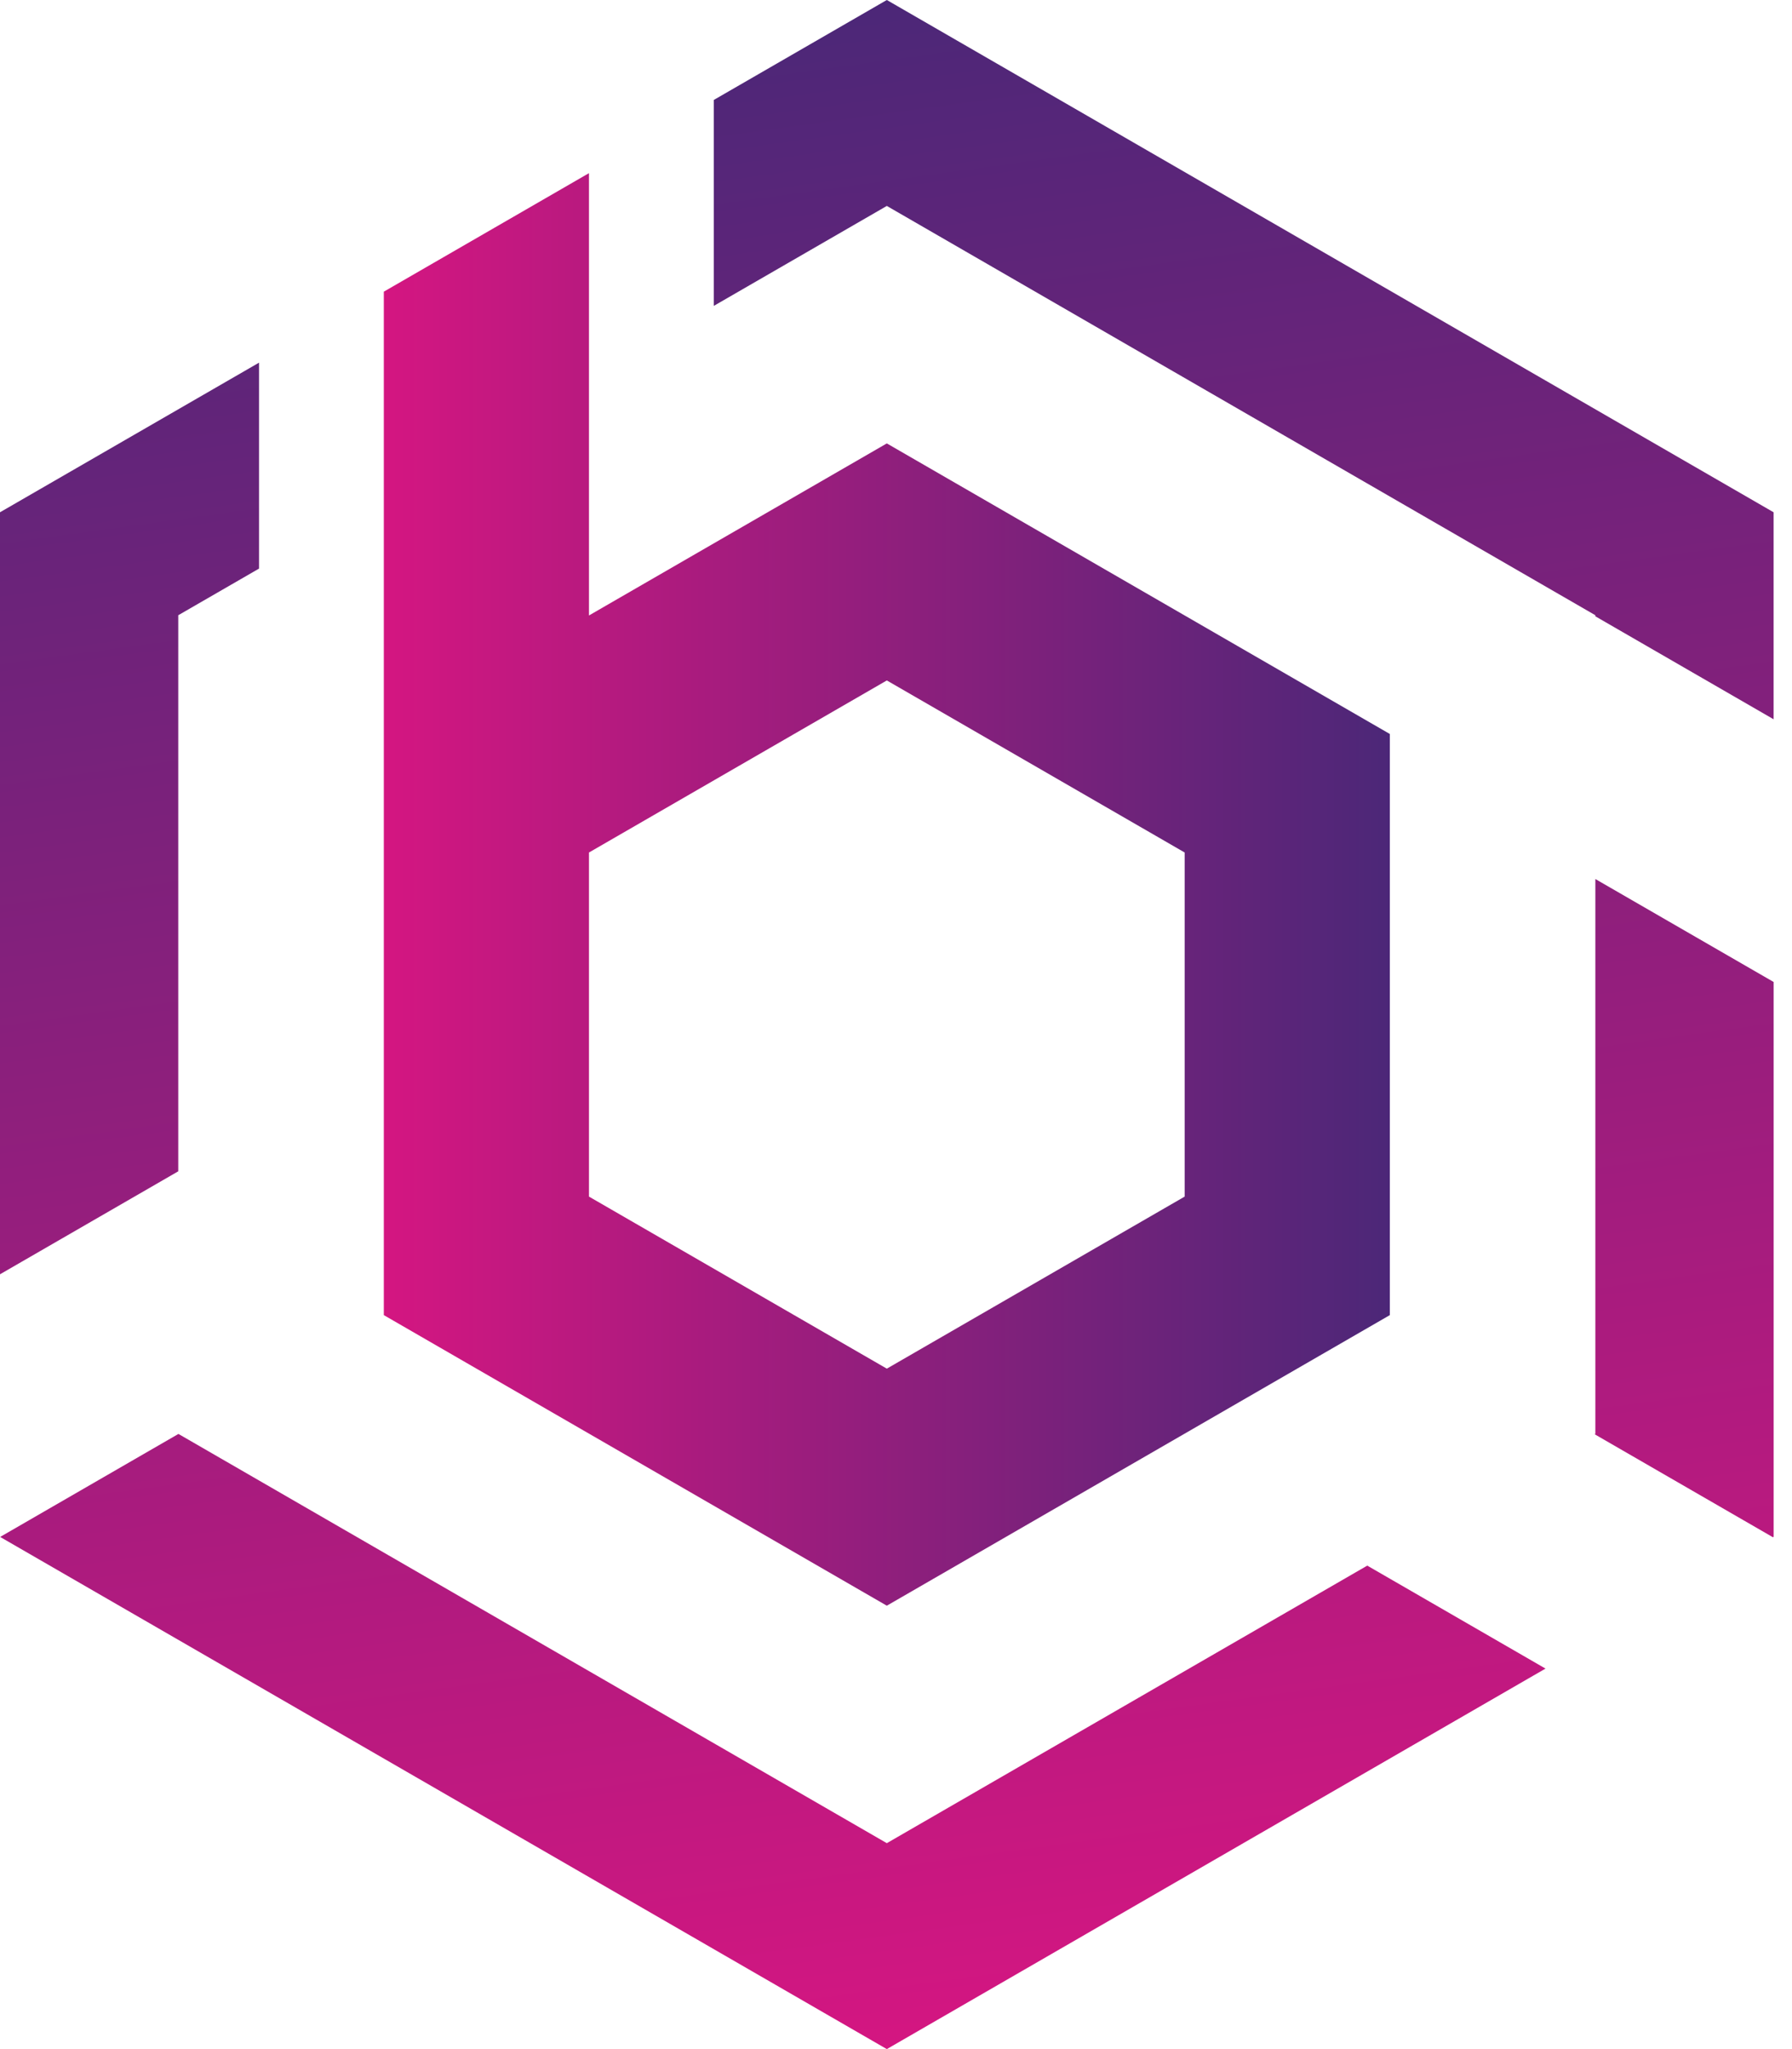 <svg width="49" height="56" viewBox="0 0 49 56" fill="none" xmlns="http://www.w3.org/2000/svg">
<path d="M24.249 12.118L16.105 16.82V4.732L10.495 7.971V35.941L24.249 43.882L38.003 35.941V20.059L24.249 12.118ZM32.393 32.702L24.249 37.404L16.105 32.702V23.298L24.249 18.596L32.393 23.298V32.702Z" fill="url(#paint0_linear_3_16)"/>
<path d="M4.874 16.814L7.083 15.539V9.911L0 14V34.825L4.874 32.011V16.814Z" fill="url(#paint1_linear_3_16)"/>
<path d="M24.249 50.372L4.879 39.188L0.004 42.003L24.249 56L42.26 45.601L37.386 42.787L24.249 50.372Z" fill="url(#paint2_linear_3_16)"/>
<path d="M43.623 39.186L43.604 39.197L48.478 42.011L48.498 42V26.837L43.623 24.023V39.186Z" fill="url(#paint3_linear_3_16)"/>
<path d="M24.249 0L19.517 2.732V4.732V8.36L24.249 5.628L43.623 16.814V16.843L48.497 19.657V14L24.249 0Z" fill="url(#paint4_linear_3_16)"/>
<defs>
<linearGradient id="paint0_linear_3_16" x1="10.495" y1="24.307" x2="38.003" y2="24.307" gradientUnits="userSpaceOnUse">
<stop stop-color="#D41681"/>
<stop offset="1" stop-color="#4C2778"/>
</linearGradient>
<linearGradient id="paint1_linear_3_16" x1="8.466" y1="58.171" x2="0.906" y2="3.21" gradientUnits="userSpaceOnUse">
<stop stop-color="#D41681"/>
<stop offset="1" stop-color="#4C2778"/>
</linearGradient>
<linearGradient id="paint2_linear_3_16" x1="22.837" y1="56.194" x2="15.277" y2="1.234" gradientUnits="userSpaceOnUse">
<stop stop-color="#D41681"/>
<stop offset="1" stop-color="#4C2778"/>
</linearGradient>
<linearGradient id="paint3_linear_3_16" x1="48.748" y1="52.63" x2="41.189" y2="-2.33" gradientUnits="userSpaceOnUse">
<stop stop-color="#D41681"/>
<stop offset="1" stop-color="#4C2778"/>
</linearGradient>
<linearGradient id="paint4_linear_3_16" x1="39.876" y1="53.851" x2="32.317" y2="-1.11" gradientUnits="userSpaceOnUse">
<stop stop-color="#D41681"/>
<stop offset="1" stop-color="#4C2778"/>
</linearGradient>
</defs>
</svg>
